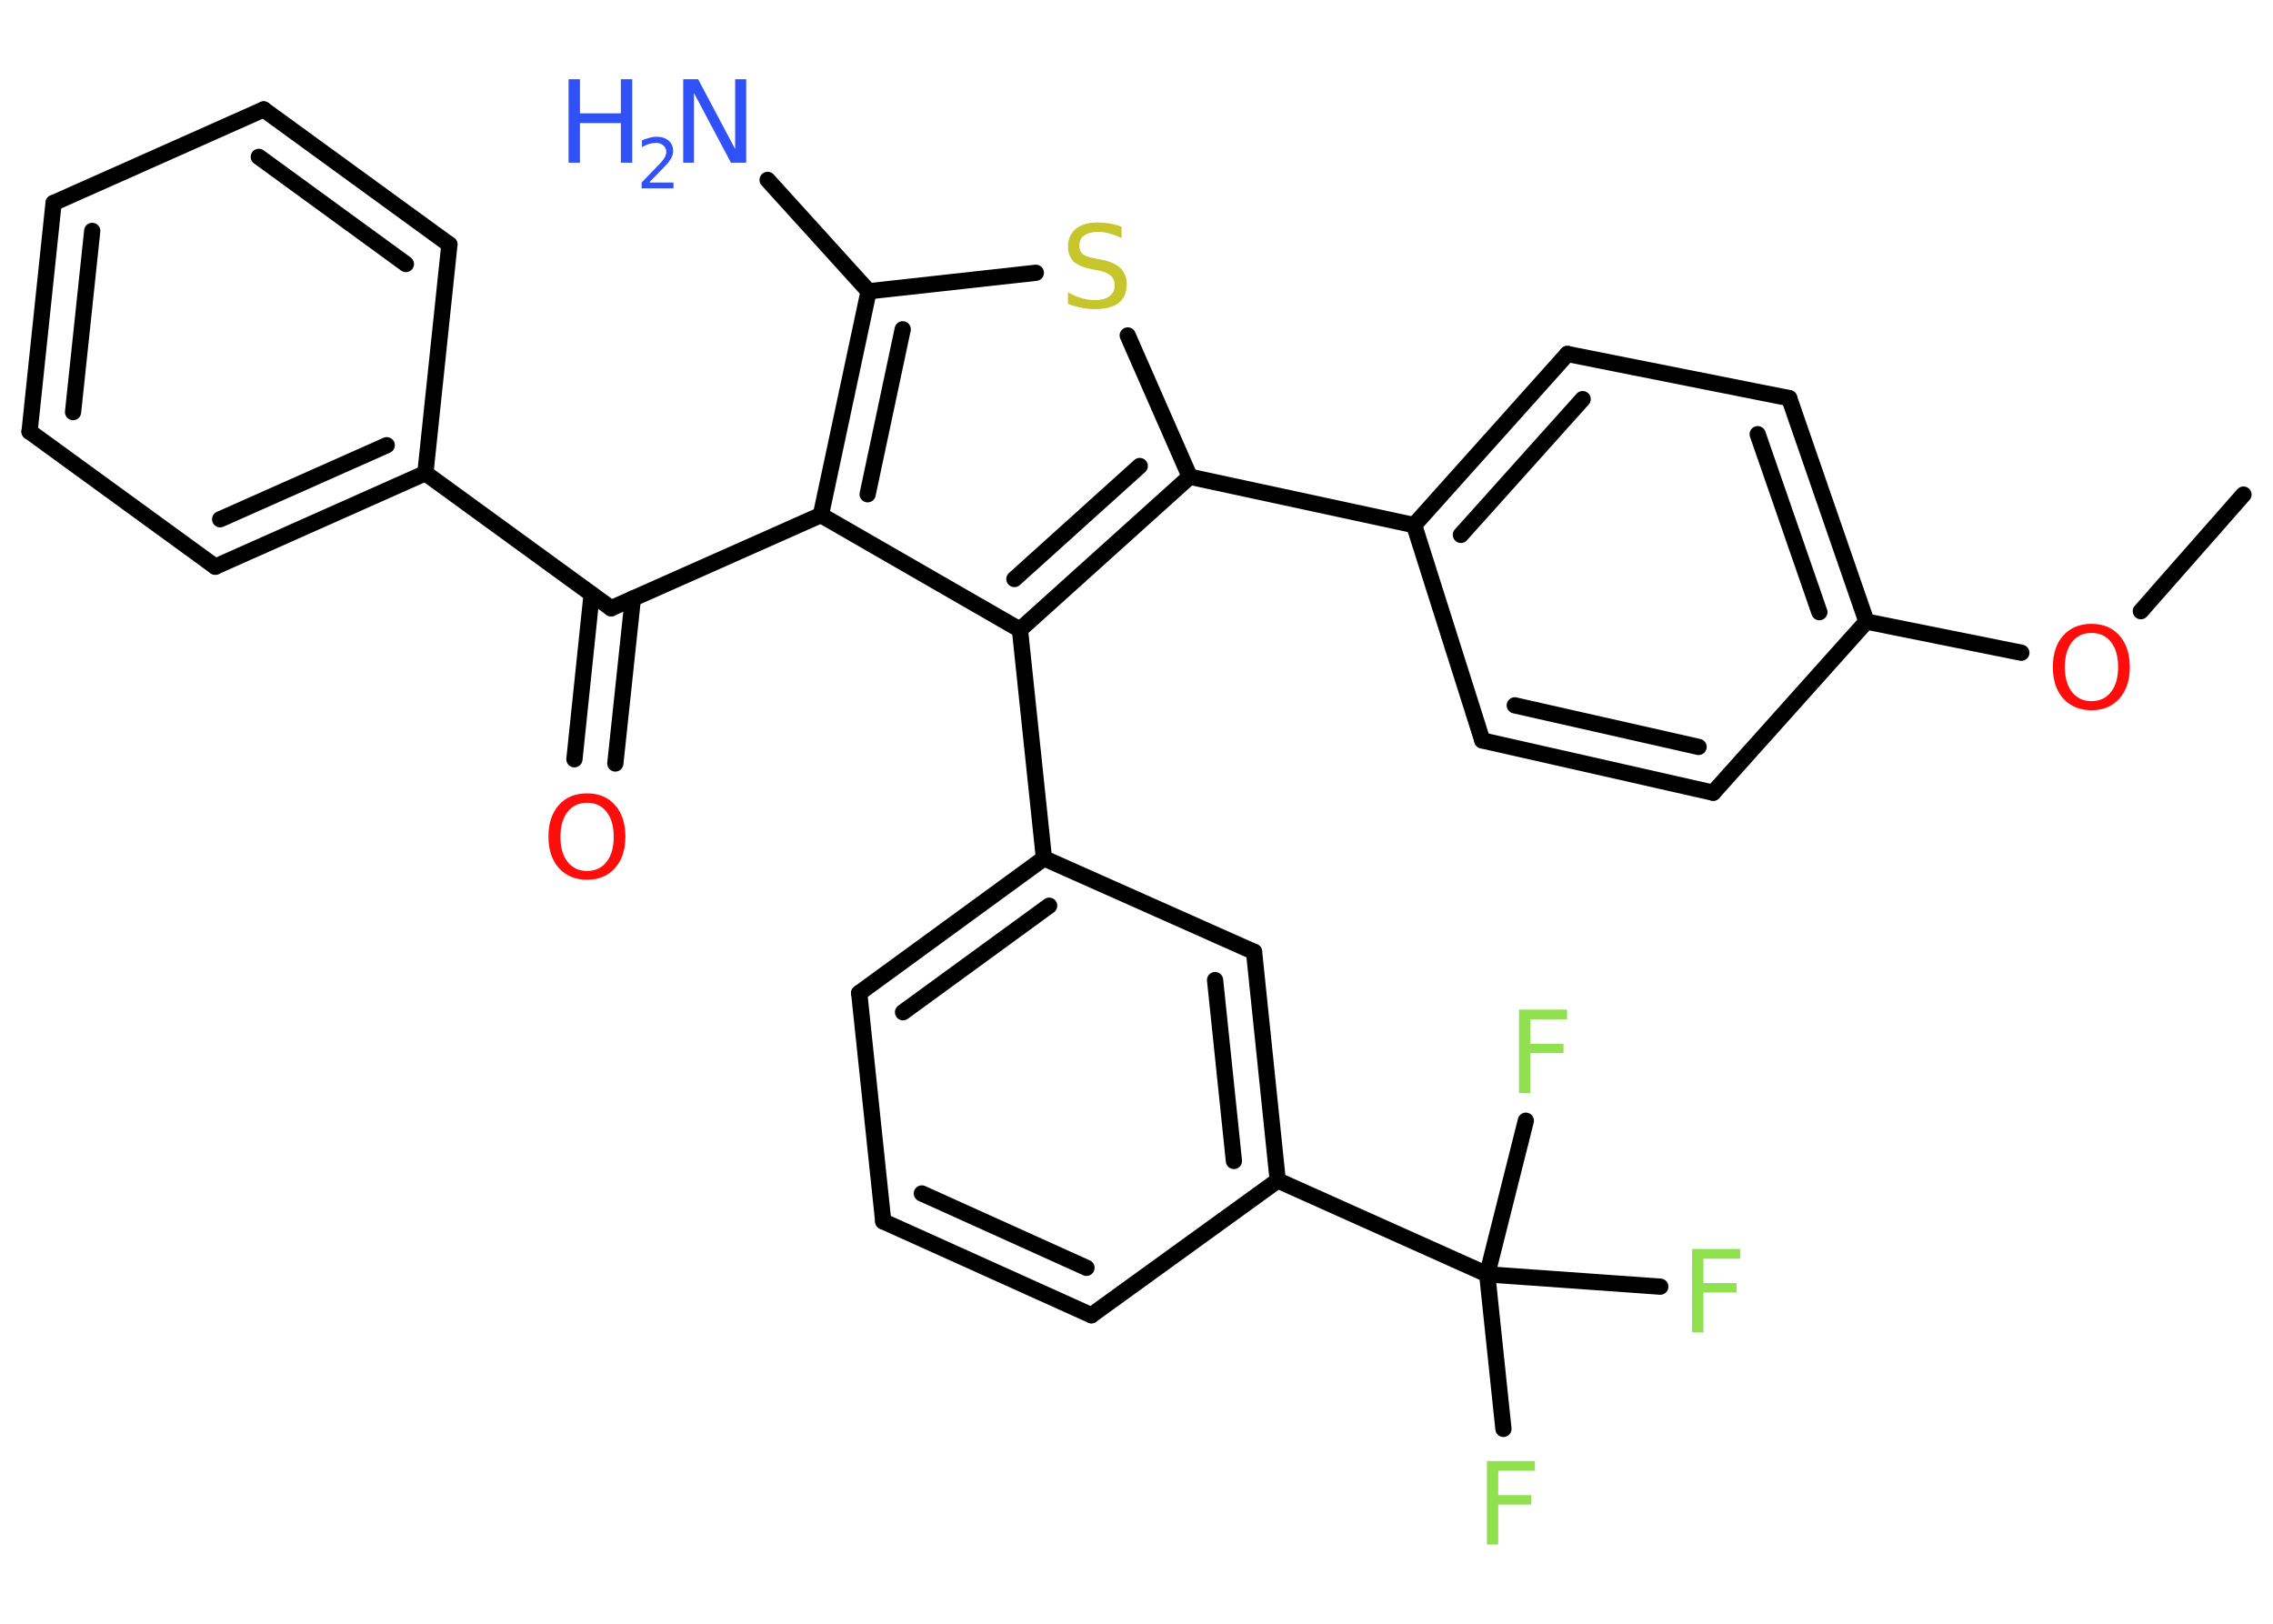 <?xml version='1.0' encoding='UTF-8'?>
<!DOCTYPE svg PUBLIC "-//W3C//DTD SVG 1.1//EN" "http://www.w3.org/Graphics/SVG/1.1/DTD/svg11.dtd">
<svg version='1.2' xmlns='http://www.w3.org/2000/svg' xmlns:xlink='http://www.w3.org/1999/xlink' width='70.0mm' height='50.0mm' viewBox='0 0 70.0 50.0'>
  <desc>Generated by the Chemistry Development Kit (http://github.com/cdk)</desc>
  <g stroke-linecap='round' stroke-linejoin='round' stroke='#000000' stroke-width='.5' fill='#90E050'>
    <rect x='.0' y='.0' width='70.0' height='50.0' fill='#FFFFFF' stroke='none'/>
    <g id='mol1' class='mol'>
      <line id='mol1bnd1' class='bond' x1='69.09' y1='15.23' x2='65.93' y2='18.82'/>
      <line id='mol1bnd2' class='bond' x1='62.25' y1='20.1' x2='57.48' y2='19.14'/>
      <g id='mol1bnd3' class='bond'>
        <line x1='57.48' y1='19.14' x2='55.1' y2='12.26'/>
        <line x1='56.03' y1='18.85' x2='54.13' y2='13.37'/>
      </g>
      <line id='mol1bnd4' class='bond' x1='55.1' y1='12.26' x2='48.27' y2='10.9'/>
      <g id='mol1bnd5' class='bond'>
        <line x1='48.27' y1='10.9' x2='43.55' y2='16.17'/>
        <line x1='48.74' y1='12.29' x2='44.99' y2='16.47'/>
      </g>
      <line id='mol1bnd6' class='bond' x1='43.55' y1='16.17' x2='36.64' y2='14.68'/>
      <line id='mol1bnd7' class='bond' x1='36.64' y1='14.68' x2='34.73' y2='10.33'/>
      <line id='mol1bnd8' class='bond' x1='31.9' y1='8.4' x2='26.75' y2='8.97'/>
      <line id='mol1bnd9' class='bond' x1='26.75' y1='8.97' x2='23.64' y2='5.54'/>
      <g id='mol1bnd10' class='bond'>
        <line x1='26.75' y1='8.97' x2='25.28' y2='15.86'/>
        <line x1='27.8' y1='10.14' x2='26.72' y2='15.22'/>
      </g>
      <line id='mol1bnd11' class='bond' x1='25.28' y1='15.86' x2='18.82' y2='18.73'/>
      <g id='mol1bnd12' class='bond'>
        <line x1='19.49' y1='18.43' x2='18.95' y2='23.51'/>
        <line x1='18.22' y1='18.3' x2='17.69' y2='23.38'/>
      </g>
      <line id='mol1bnd13' class='bond' x1='18.82' y1='18.73' x2='13.1' y2='14.57'/>
      <g id='mol1bnd14' class='bond'>
        <line x1='6.63' y1='17.45' x2='13.1' y2='14.57'/>
        <line x1='6.78' y1='15.99' x2='11.91' y2='13.71'/>
      </g>
      <line id='mol1bnd15' class='bond' x1='6.63' y1='17.45' x2='.91' y2='13.29'/>
      <g id='mol1bnd16' class='bond'>
        <line x1='1.65' y1='6.25' x2='.91' y2='13.29'/>
        <line x1='2.84' y1='7.11' x2='2.25' y2='12.69'/>
      </g>
      <line id='mol1bnd17' class='bond' x1='1.65' y1='6.25' x2='8.12' y2='3.37'/>
      <g id='mol1bnd18' class='bond'>
        <line x1='13.84' y1='7.53' x2='8.12' y2='3.37'/>
        <line x1='12.5' y1='8.13' x2='7.97' y2='4.83'/>
      </g>
      <line id='mol1bnd19' class='bond' x1='13.1' y1='14.57' x2='13.84' y2='7.53'/>
      <line id='mol1bnd20' class='bond' x1='25.28' y1='15.86' x2='31.41' y2='19.39'/>
      <g id='mol1bnd21' class='bond'>
        <line x1='31.41' y1='19.39' x2='36.64' y2='14.68'/>
        <line x1='31.24' y1='17.83' x2='35.1' y2='14.35'/>
      </g>
      <line id='mol1bnd22' class='bond' x1='31.41' y1='19.39' x2='32.15' y2='26.43'/>
      <g id='mol1bnd23' class='bond'>
        <line x1='32.15' y1='26.43' x2='26.46' y2='30.58'/>
        <line x1='32.31' y1='27.89' x2='27.81' y2='31.17'/>
      </g>
      <line id='mol1bnd24' class='bond' x1='26.46' y1='30.58' x2='27.2' y2='37.61'/>
      <g id='mol1bnd25' class='bond'>
        <line x1='27.2' y1='37.61' x2='33.61' y2='40.5'/>
        <line x1='28.39' y1='36.75' x2='33.46' y2='39.04'/>
      </g>
      <line id='mol1bnd26' class='bond' x1='33.61' y1='40.5' x2='39.35' y2='36.35'/>
      <line id='mol1bnd27' class='bond' x1='39.35' y1='36.35' x2='45.8' y2='39.24'/>
      <line id='mol1bnd28' class='bond' x1='45.8' y1='39.24' x2='46.3' y2='44.0'/>
      <line id='mol1bnd29' class='bond' x1='45.8' y1='39.24' x2='51.13' y2='39.62'/>
      <line id='mol1bnd30' class='bond' x1='45.8' y1='39.24' x2='46.99' y2='34.51'/>
      <g id='mol1bnd31' class='bond'>
        <line x1='39.35' y1='36.35' x2='38.62' y2='29.31'/>
        <line x1='38.0' y1='35.75' x2='37.42' y2='30.18'/>
      </g>
      <line id='mol1bnd32' class='bond' x1='32.15' y1='26.43' x2='38.62' y2='29.31'/>
      <line id='mol1bnd33' class='bond' x1='43.55' y1='16.17' x2='45.65' y2='22.8'/>
      <g id='mol1bnd34' class='bond'>
        <line x1='45.65' y1='22.8' x2='52.76' y2='24.41'/>
        <line x1='46.65' y1='21.72' x2='52.31' y2='23.0'/>
      </g>
      <line id='mol1bnd35' class='bond' x1='57.48' y1='19.14' x2='52.76' y2='24.41'/>
      <path id='mol1atm2' class='atom' d='M64.41 19.49q-.38 .0 -.6 .28q-.22 .28 -.22 .77q.0 .49 .22 .77q.22 .28 .6 .28q.38 .0 .6 -.28q.22 -.28 .22 -.77q.0 -.49 -.22 -.77q-.22 -.28 -.6 -.28zM64.41 19.21q.54 .0 .86 .36q.32 .36 .32 .97q.0 .61 -.32 .97q-.32 .36 -.86 .36q-.54 .0 -.87 -.36q-.32 -.36 -.32 -.97q.0 -.61 .32 -.97q.32 -.36 .87 -.36z' stroke='none' fill='#FF0D0D'/>
      <path id='mol1atm8' class='atom' d='M34.54 6.99v.34q-.19 -.09 -.37 -.14q-.18 -.05 -.34 -.05q-.28 .0 -.44 .11q-.15 .11 -.15 .31q.0 .17 .1 .26q.1 .09 .39 .14l.21 .04q.39 .08 .57 .26q.19 .19 .19 .5q.0 .37 -.25 .57q-.25 .19 -.74 .19q-.18 .0 -.39 -.04q-.21 -.04 -.43 -.12v-.36q.21 .12 .42 .18q.2 .06 .4 .06q.3 .0 .46 -.12q.16 -.12 .16 -.33q.0 -.19 -.12 -.3q-.12 -.11 -.38 -.16l-.21 -.04q-.39 -.08 -.56 -.24q-.17 -.17 -.17 -.46q.0 -.34 .24 -.54q.24 -.2 .66 -.2q.18 .0 .37 .03q.19 .03 .38 .1z' stroke='none' fill='#C6C62C'/>
      <g id='mol1atm10' class='atom'>
        <path d='M21.03 2.44h.47l1.14 2.15v-2.15h.34v2.57h-.47l-1.14 -2.15v2.15h-.33v-2.57z' stroke='none' fill='#3050F8'/>
        <path d='M17.51 2.44h.35v1.05h1.26v-1.05h.35v2.57h-.35v-1.22h-1.26v1.22h-.35v-2.57z' stroke='none' fill='#3050F8'/>
        <path d='M20.01 5.62h.73v.18h-.98v-.18q.12 -.12 .32 -.33q.2 -.21 .26 -.27q.1 -.11 .14 -.19q.04 -.08 .04 -.15q.0 -.12 -.09 -.2q-.09 -.08 -.22 -.08q-.1 .0 -.21 .03q-.11 .03 -.23 .1v-.21q.13 -.05 .24 -.08q.11 -.03 .2 -.03q.24 .0 .38 .12q.14 .12 .14 .32q.0 .09 -.04 .18q-.04 .09 -.13 .2q-.03 .03 -.16 .17q-.14 .14 -.39 .4z' stroke='none' fill='#3050F8'/>
      </g>
      <path id='mol1atm13' class='atom' d='M18.08 24.72q-.38 .0 -.6 .28q-.22 .28 -.22 .77q.0 .49 .22 .77q.22 .28 .6 .28q.38 .0 .6 -.28q.22 -.28 .22 -.77q.0 -.49 -.22 -.77q-.22 -.28 -.6 -.28zM18.08 24.43q.54 .0 .86 .36q.32 .36 .32 .97q.0 .61 -.32 .97q-.32 .36 -.86 .36q-.54 .0 -.87 -.36q-.32 -.36 -.32 -.97q.0 -.61 .32 -.97q.32 -.36 .87 -.36z' stroke='none' fill='#FF0D0D'/>
      <path id='mol1atm27' class='atom' d='M45.8 44.99h1.47v.3h-1.13v.75h1.02v.29h-1.02v1.23h-.35v-2.57z' stroke='none'/>
      <path id='mol1atm28' class='atom' d='M52.12 38.46h1.47v.3h-1.13v.75h1.02v.29h-1.02v1.23h-.35v-2.57z' stroke='none'/>
      <path id='mol1atm29' class='atom' d='M46.79 31.09h1.47v.3h-1.13v.75h1.02v.29h-1.02v1.23h-.35v-2.57z' stroke='none'/>
    </g>
  </g>
</svg>
